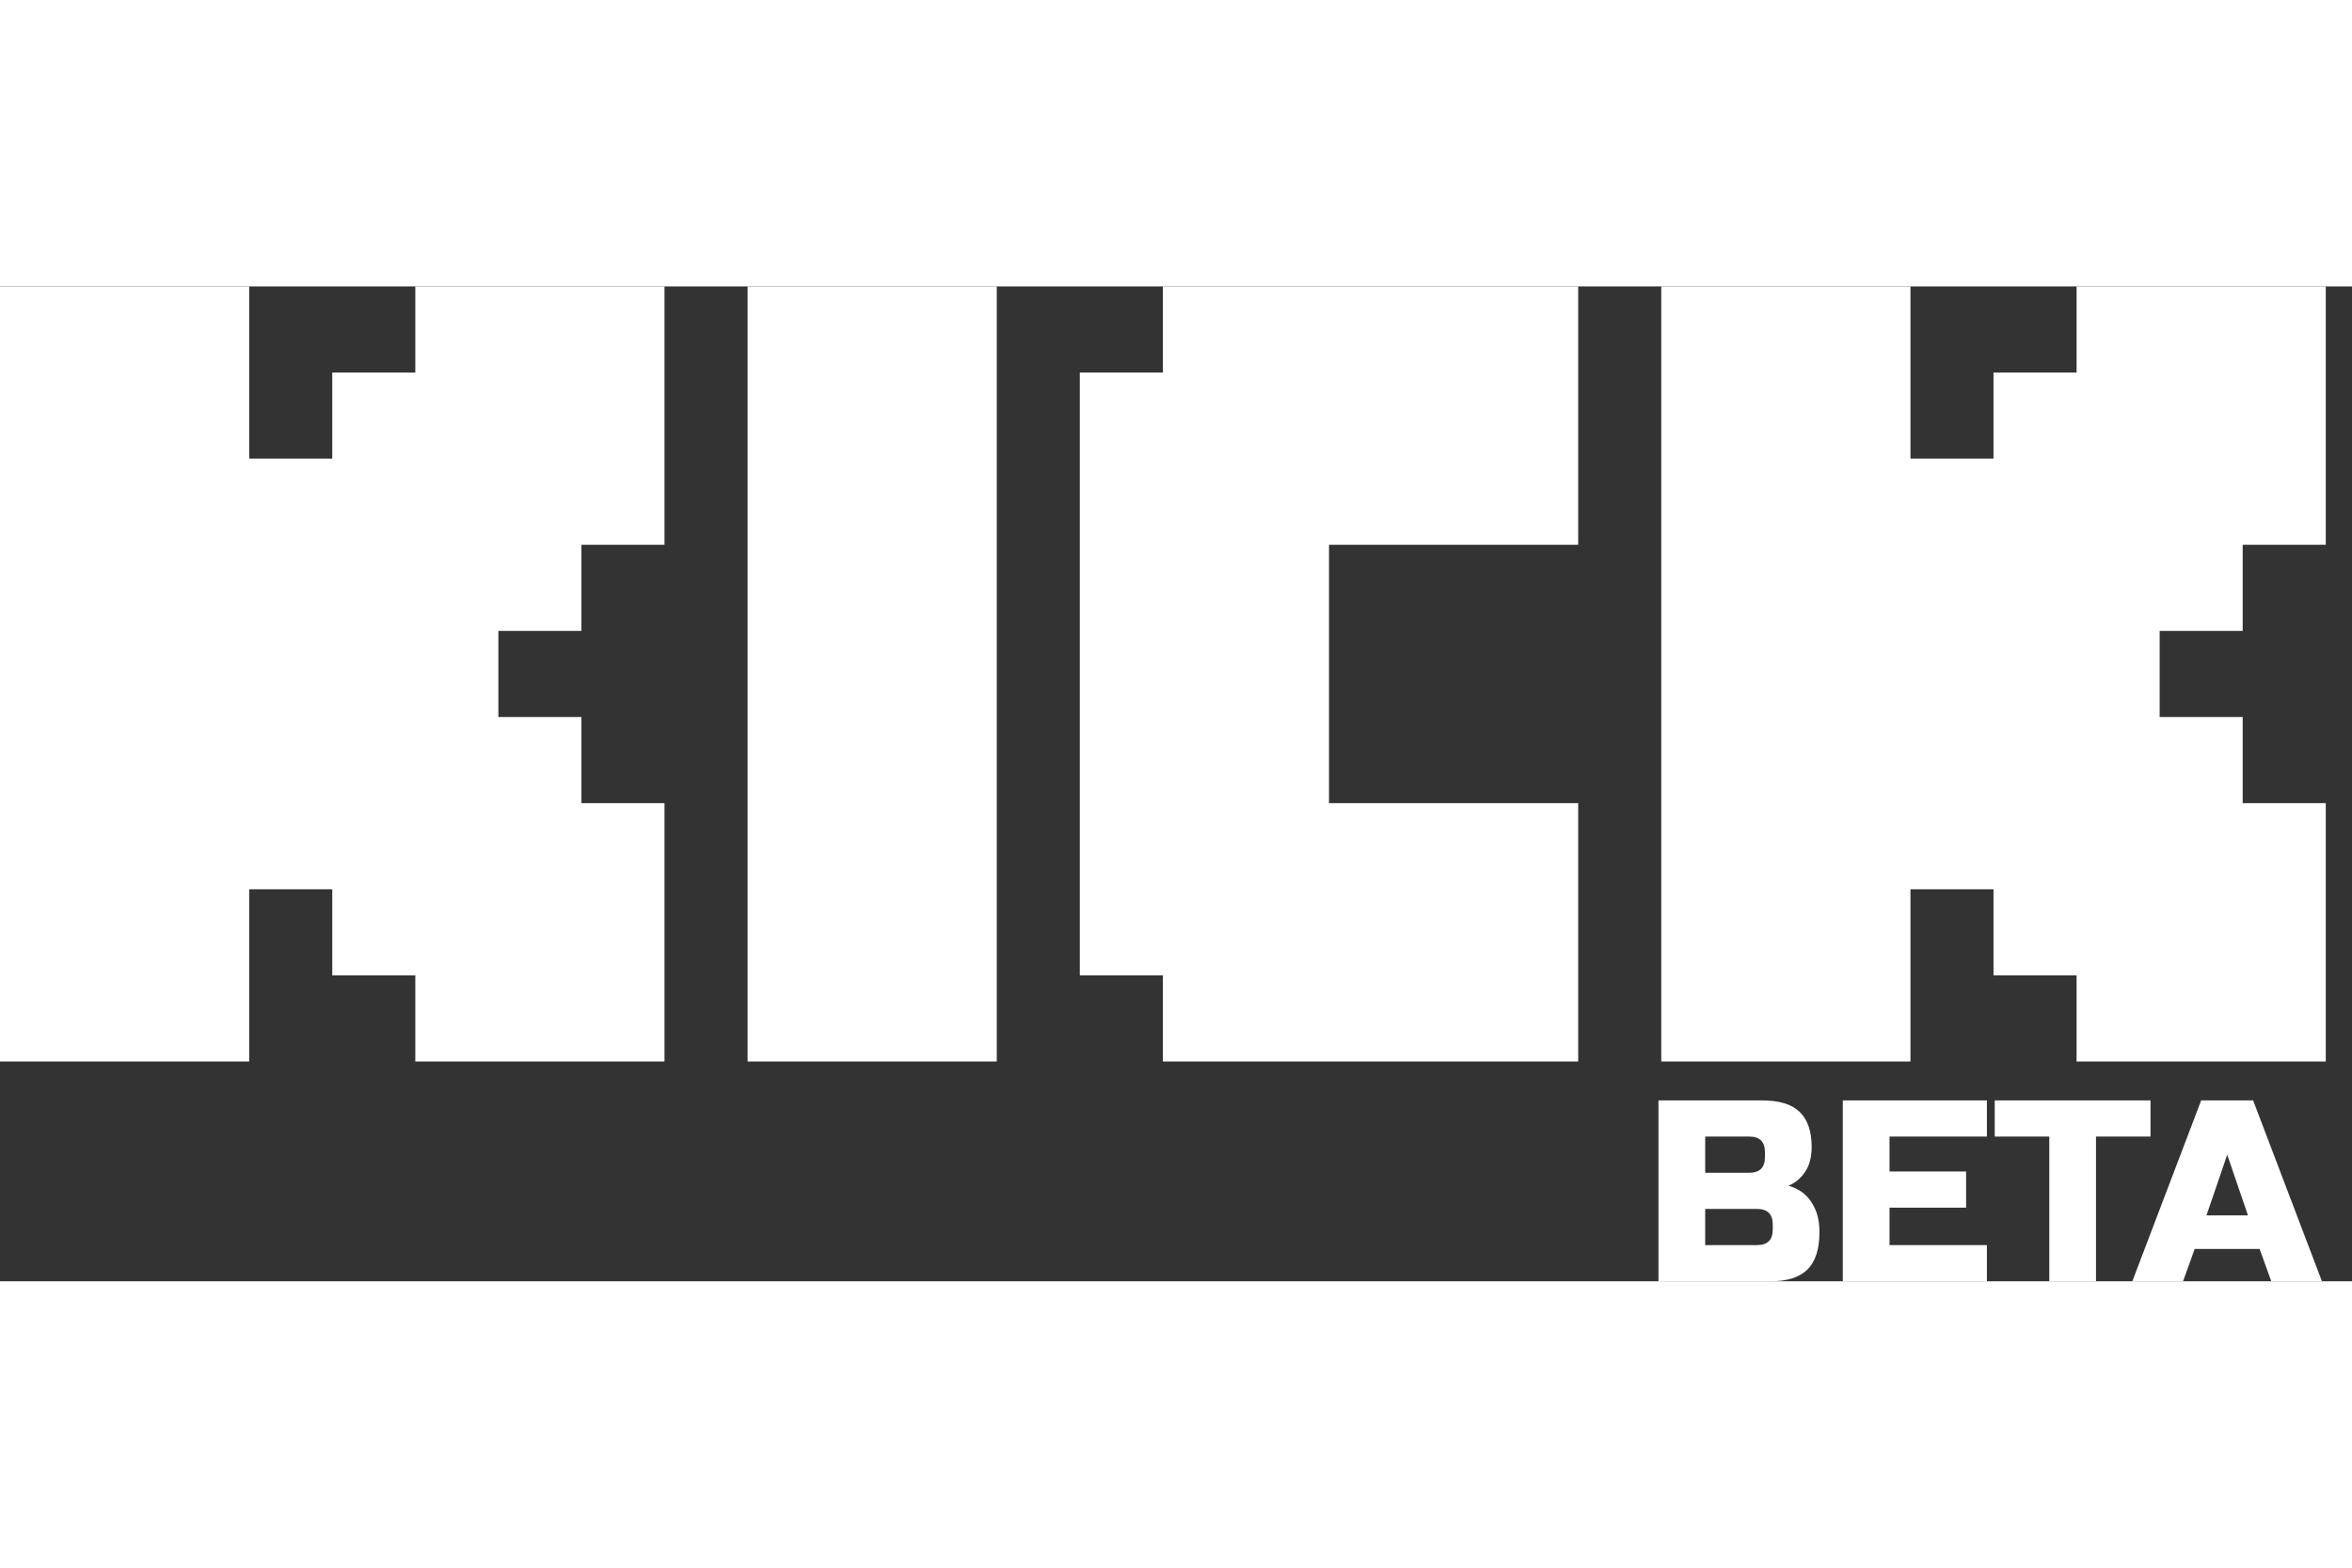 <svg width="30" height="20" viewBox="0 0 78 33" fill="none" xmlns="http://www.w3.org/2000/svg" class="-mb-1.5"
     data-v-4e93c639="" data-v-4ccb2b30="">
    <rect x="0" y="0" width="78" height="33" fill="#333333" stroke="none"/>
    <path fill-rule="evenodd" clip-rule="evenodd"
          d="M0 0H8.264V5.713H11.019V2.857H13.773V0H22.037V8.57H19.282V11.427H16.528V14.283H19.282V17.14H22.037V25.71H13.773V22.853H11.019V19.997H8.264V25.71H0V0ZM55.093 0H63.357V5.713H66.111V2.857H68.866V0H77.13V8.57H74.375V11.427H71.621V14.283H74.375V17.14H77.13V25.71H68.866V22.853H66.111V19.997H63.357V25.71H55.093V0ZM24.792 0H33.056V25.71H24.792V0ZM44.074 0H38.565V2.857H35.81V22.853H38.565V25.71H44.074H52.338V17.14H44.074V8.57H52.338V0H44.074Z"
          fill="white"/>
    <path d="M55 27H58.443C59.006 27 59.42 27.128 59.684 27.383C59.947 27.637 60.081 28.025 60.081 28.545C60.081 28.887 60.005 29.168 59.857 29.38C59.709 29.595 59.523 29.745 59.307 29.83C59.772 29.955 60.088 30.265 60.254 30.755C60.312 30.933 60.339 31.137 60.339 31.372C60.339 31.933 60.206 32.345 59.943 32.608C59.679 32.87 59.264 33.002 58.702 33.002H55V27ZM58.531 28.715C58.531 28.372 58.358 28.2 58.014 28.2H56.55V29.4H58.014C58.358 29.4 58.531 29.227 58.531 28.885V28.712V28.715ZM58.79 31.115C58.79 30.773 58.616 30.6 58.272 30.6H56.55V31.8H58.272C58.616 31.8 58.79 31.628 58.79 31.285V31.113V31.115Z"
          fill="white"/>
    <path d="M65.892 33H61.113V27H65.892V28.2H62.663V29.358H65.202V30.558H62.663V31.8H65.892V33Z" fill="white"
    />
    <path d="M69.51 33H67.961V28.2H66.152V27H71.318V28.2H69.51V33Z" fill="white"/>
    <path d="M72.395 33H70.715L72.998 27H74.721L77.003 33H75.323L74.936 31.927H72.784L72.397 33H72.395ZM73.171 30.815H74.55L73.862 28.8L73.174 30.815H73.171Z"
          fill="white"/>
</svg>
